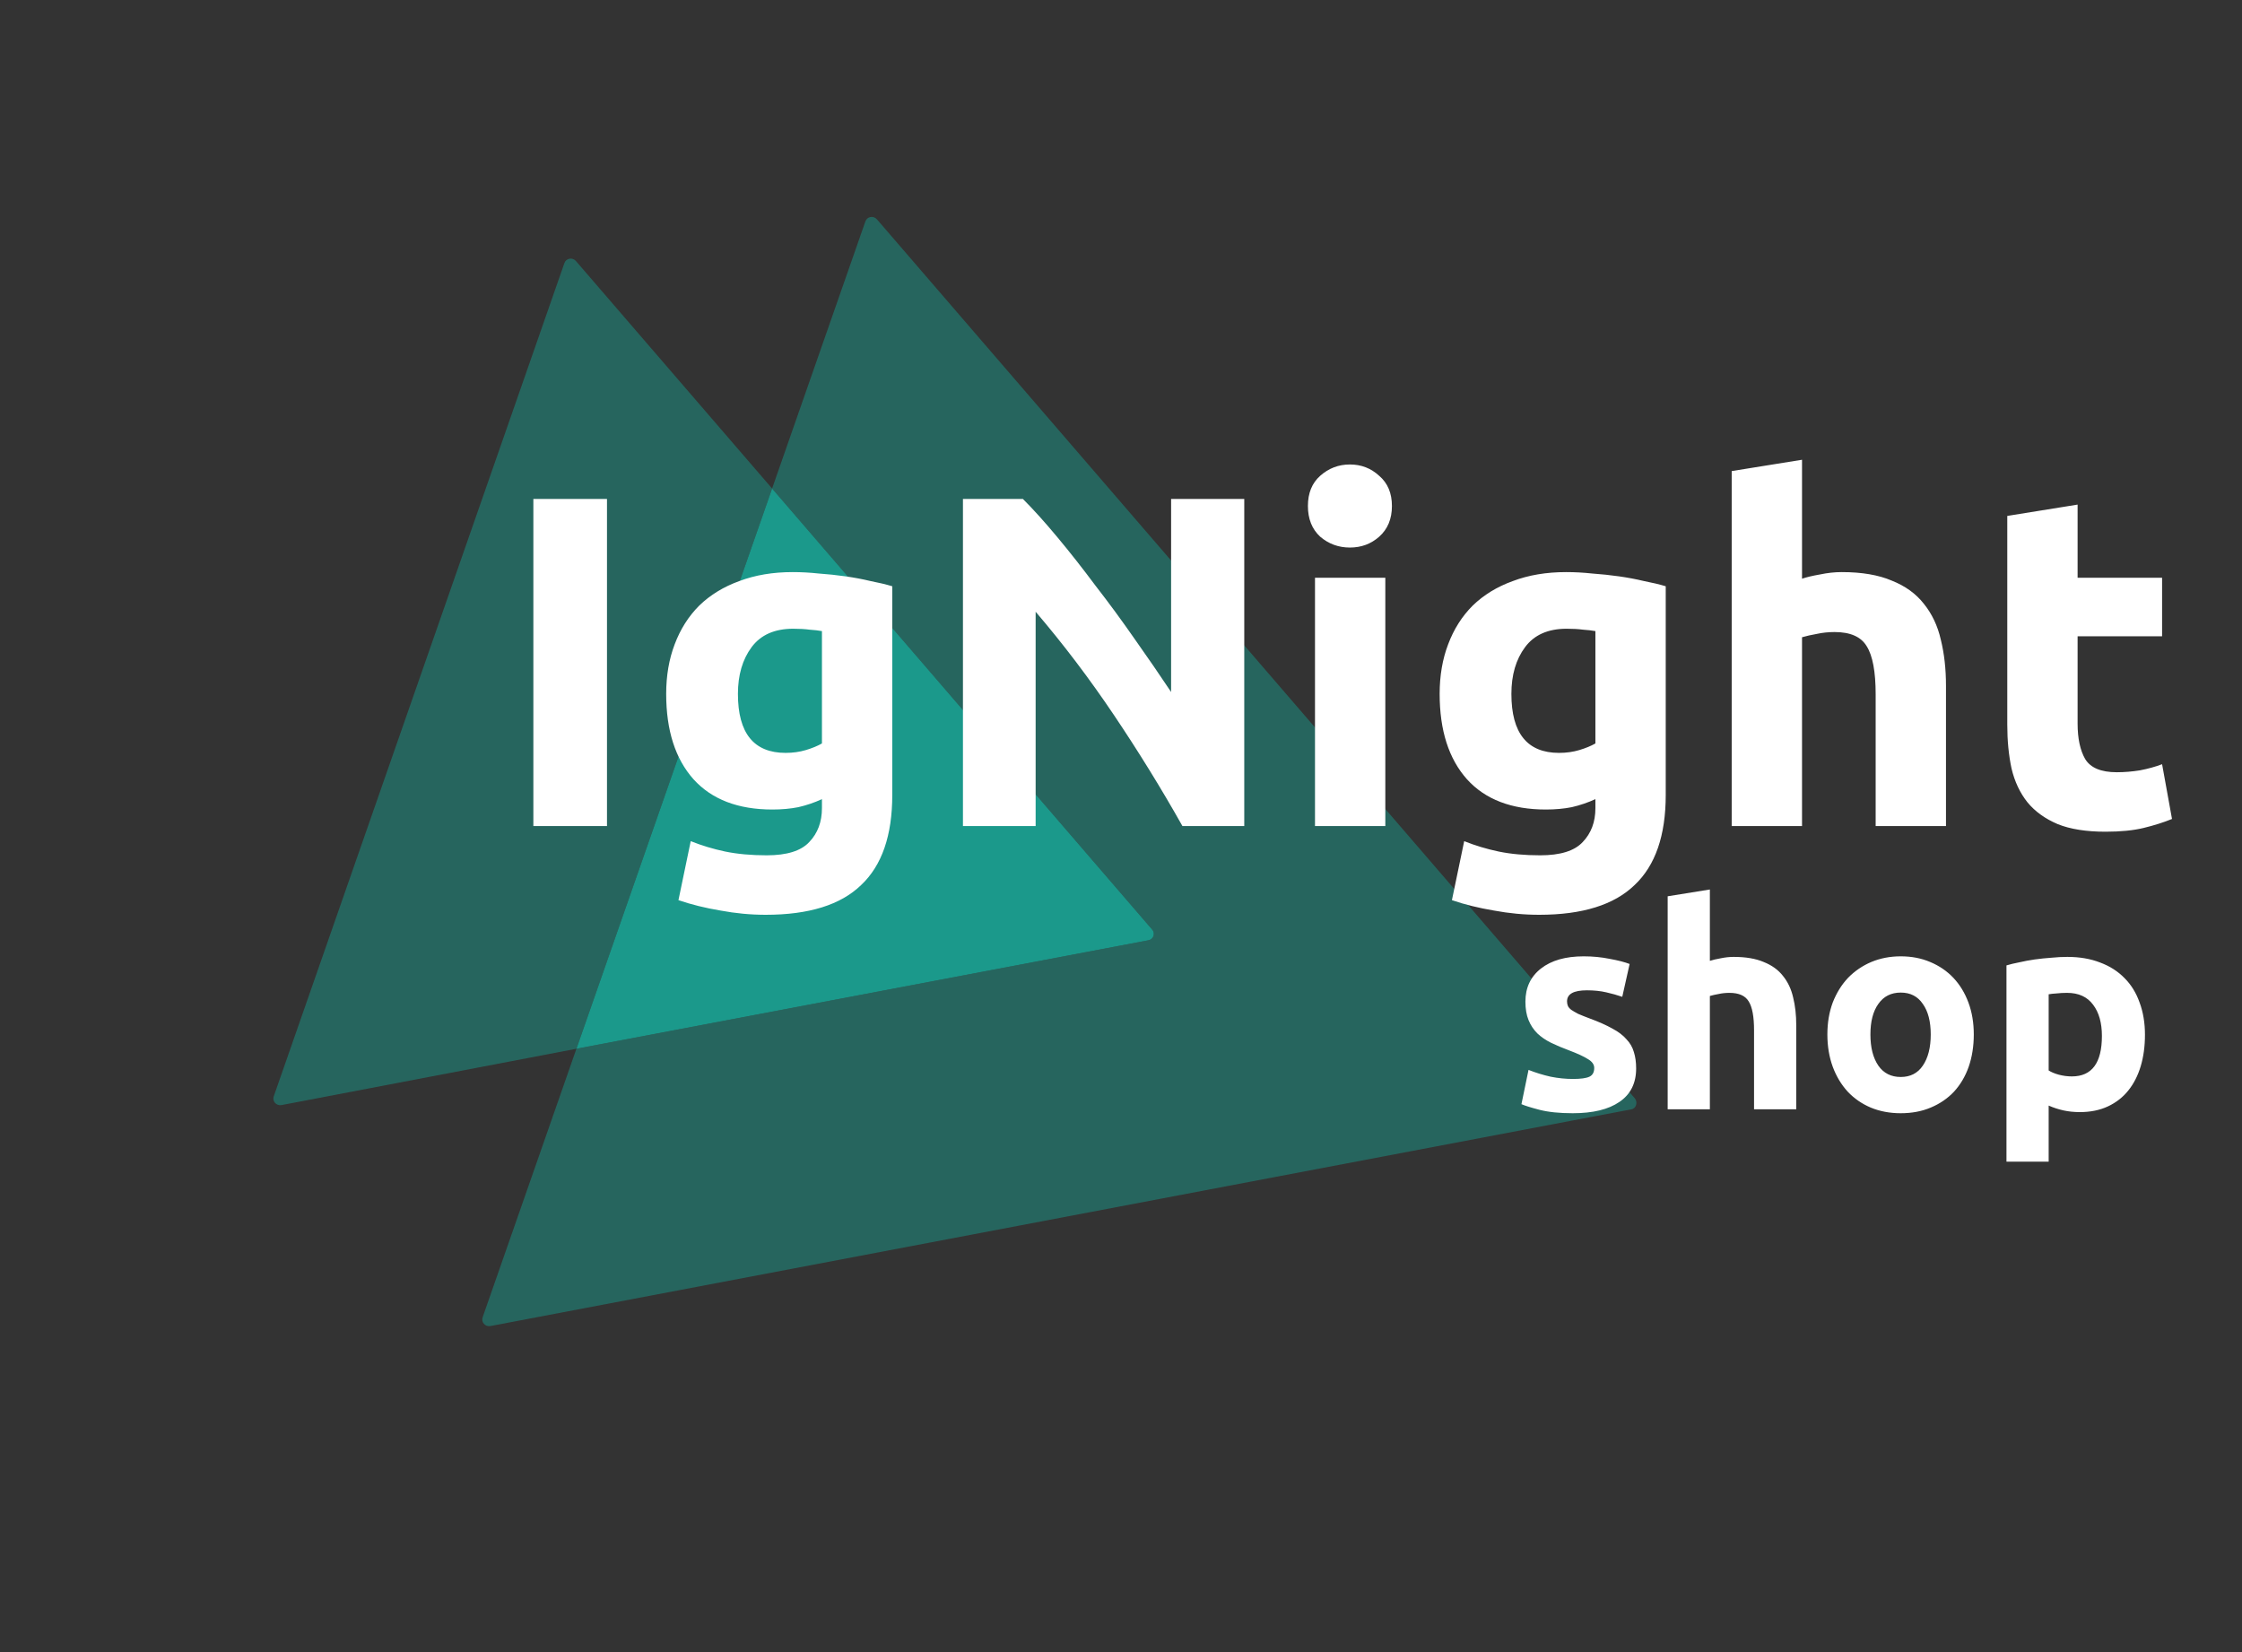 <svg width="95" height="70" viewBox="0 0 95 70" fill="none" xmlns="http://www.w3.org/2000/svg">
<rect x="0" y="0" width="95" height="70" fill="#333333" stroke="none"/>
<path opacity="0.5" d="M69.116 47.004L20.774 56.186C20.551 56.221 20.381 56.016 20.451 55.814L24.425 44.436L48.655 39.841C48.877 39.806 48.968 39.547 48.816 39.38L32.716 20.7L36.67 9.379C36.741 9.177 37.002 9.123 37.154 9.289L69.277 46.544C69.41 46.719 69.319 46.978 69.116 47.004Z" fill="#1B998B"/>
<path opacity="0.5" d="M24.425 44.436L11.923 46.824C11.701 46.859 11.53 46.654 11.6 46.453L23.916 11.146C23.987 10.944 24.248 10.89 24.4 11.056L32.716 20.699L24.425 44.436Z" fill="#1B998B"/>
<path d="M48.655 39.841L24.425 44.436L32.716 20.699L48.816 39.38C48.968 39.546 48.877 39.806 48.655 39.841Z" fill="#1B998B"/>
<path d="M22.6 21.14H25.72V35H22.6V21.14ZM31.268 29.4C31.268 31.067 31.942 31.9 33.288 31.9C33.595 31.9 33.882 31.86 34.148 31.78C34.415 31.7 34.642 31.607 34.828 31.5V26.74C34.681 26.713 34.508 26.693 34.308 26.68C34.108 26.653 33.875 26.64 33.608 26.64C32.822 26.64 32.235 26.9 31.848 27.42C31.462 27.94 31.268 28.6 31.268 29.4ZM37.808 33.68C37.808 35.4 37.368 36.673 36.488 37.5C35.621 38.34 34.275 38.76 32.448 38.76C31.808 38.76 31.168 38.7 30.528 38.58C29.888 38.473 29.295 38.327 28.748 38.14L29.268 35.64C29.735 35.827 30.221 35.973 30.728 36.08C31.248 36.187 31.835 36.24 32.488 36.24C33.342 36.24 33.941 36.053 34.288 35.68C34.648 35.307 34.828 34.827 34.828 34.24V33.86C34.508 34.007 34.175 34.12 33.828 34.2C33.495 34.267 33.128 34.3 32.728 34.3C31.275 34.3 30.162 33.873 29.388 33.02C28.615 32.153 28.228 30.947 28.228 29.4C28.228 28.627 28.348 27.927 28.588 27.3C28.828 26.66 29.175 26.113 29.628 25.66C30.095 25.207 30.662 24.86 31.328 24.62C31.995 24.367 32.748 24.24 33.588 24.24C33.948 24.24 34.315 24.26 34.688 24.3C35.075 24.327 35.455 24.367 35.828 24.42C36.202 24.473 36.555 24.54 36.888 24.62C37.235 24.687 37.541 24.76 37.808 24.84V33.68ZM50.103 35C49.21 33.413 48.243 31.847 47.203 30.3C46.163 28.753 45.056 27.293 43.883 25.92V35H40.803V21.14H43.343C43.783 21.58 44.27 22.12 44.803 22.76C45.337 23.4 45.877 24.087 46.423 24.82C46.983 25.54 47.536 26.293 48.083 27.08C48.63 27.853 49.143 28.6 49.623 29.32V21.14H52.723V35H50.103ZM58.7 35H55.72V24.48H58.7V35ZM58.98 21.44C58.98 21.987 58.8 22.42 58.44 22.74C58.094 23.047 57.68 23.2 57.2 23.2C56.72 23.2 56.3 23.047 55.94 22.74C55.594 22.42 55.42 21.987 55.42 21.44C55.42 20.893 55.594 20.467 55.94 20.16C56.3 19.84 56.72 19.68 57.2 19.68C57.68 19.68 58.094 19.84 58.44 20.16C58.8 20.467 58.98 20.893 58.98 21.44ZM64.042 29.4C64.042 31.067 64.715 31.9 66.062 31.9C66.368 31.9 66.655 31.86 66.922 31.78C67.188 31.7 67.415 31.607 67.602 31.5V26.74C67.455 26.713 67.282 26.693 67.082 26.68C66.882 26.653 66.648 26.64 66.382 26.64C65.595 26.64 65.008 26.9 64.622 27.42C64.235 27.94 64.042 28.6 64.042 29.4ZM70.582 33.68C70.582 35.4 70.142 36.673 69.262 37.5C68.395 38.34 67.048 38.76 65.222 38.76C64.582 38.76 63.942 38.7 63.302 38.58C62.662 38.473 62.068 38.327 61.522 38.14L62.042 35.64C62.508 35.827 62.995 35.973 63.502 36.08C64.022 36.187 64.608 36.24 65.262 36.24C66.115 36.24 66.715 36.053 67.062 35.68C67.422 35.307 67.602 34.827 67.602 34.24V33.86C67.282 34.007 66.948 34.12 66.602 34.2C66.268 34.267 65.902 34.3 65.502 34.3C64.048 34.3 62.935 33.873 62.162 33.02C61.388 32.153 61.002 30.947 61.002 29.4C61.002 28.627 61.122 27.927 61.362 27.3C61.602 26.66 61.948 26.113 62.402 25.66C62.868 25.207 63.435 24.86 64.102 24.62C64.768 24.367 65.522 24.24 66.362 24.24C66.722 24.24 67.088 24.26 67.462 24.3C67.848 24.327 68.228 24.367 68.602 24.42C68.975 24.473 69.328 24.54 69.662 24.62C70.008 24.687 70.315 24.76 70.582 24.84V33.68ZM73.377 35V19.96L76.357 19.48V24.52C76.557 24.453 76.81 24.393 77.117 24.34C77.437 24.273 77.743 24.24 78.037 24.24C78.89 24.24 79.597 24.36 80.157 24.6C80.73 24.827 81.183 25.153 81.517 25.58C81.863 26.007 82.103 26.513 82.237 27.1C82.383 27.687 82.457 28.34 82.457 29.06V35H79.477V29.42C79.477 28.46 79.35 27.78 79.097 27.38C78.857 26.98 78.403 26.78 77.737 26.78C77.47 26.78 77.217 26.807 76.977 26.86C76.75 26.9 76.543 26.947 76.357 27V35H73.377ZM85.054 21.86L88.034 21.38V24.48H91.614V26.96H88.034V30.66C88.034 31.287 88.141 31.787 88.354 32.16C88.581 32.533 89.027 32.72 89.694 32.72C90.014 32.72 90.341 32.693 90.674 32.64C91.021 32.573 91.334 32.487 91.614 32.38L92.034 34.7C91.674 34.847 91.274 34.973 90.834 35.08C90.394 35.187 89.854 35.24 89.214 35.24C88.401 35.24 87.727 35.133 87.194 34.92C86.661 34.693 86.234 34.387 85.914 34C85.594 33.6 85.367 33.12 85.234 32.56C85.114 32 85.054 31.38 85.054 30.7V21.86Z" fill="white"/>
<path d="M66.652 45.716C66.98 45.716 67.212 45.684 67.348 45.62C67.484 45.556 67.552 45.432 67.552 45.248C67.552 45.104 67.464 44.98 67.288 44.876C67.112 44.764 66.844 44.64 66.484 44.504C66.204 44.4 65.948 44.292 65.716 44.18C65.492 44.068 65.3 43.936 65.14 43.784C64.98 43.624 64.856 43.436 64.768 43.22C64.68 43.004 64.636 42.744 64.636 42.44C64.636 41.848 64.856 41.38 65.296 41.036C65.736 40.692 66.34 40.52 67.108 40.52C67.492 40.52 67.86 40.556 68.212 40.628C68.564 40.692 68.844 40.764 69.052 40.844L68.74 42.236C68.532 42.164 68.304 42.1 68.056 42.044C67.816 41.988 67.544 41.96 67.24 41.96C66.68 41.96 66.4 42.116 66.4 42.428C66.4 42.5 66.412 42.564 66.436 42.62C66.46 42.676 66.508 42.732 66.58 42.788C66.652 42.836 66.748 42.892 66.868 42.956C66.996 43.012 67.156 43.076 67.348 43.148C67.74 43.292 68.064 43.436 68.32 43.58C68.576 43.716 68.776 43.868 68.92 44.036C69.072 44.196 69.176 44.376 69.232 44.576C69.296 44.776 69.328 45.008 69.328 45.272C69.328 45.896 69.092 46.368 68.62 46.688C68.156 47.008 67.496 47.168 66.64 47.168C66.08 47.168 65.612 47.12 65.236 47.024C64.868 46.928 64.612 46.848 64.468 46.784L64.768 45.332C65.072 45.452 65.384 45.548 65.704 45.62C66.024 45.684 66.34 45.716 66.652 45.716ZM70.664 47V37.976L72.452 37.688V40.712C72.572 40.672 72.724 40.636 72.908 40.604C73.1 40.564 73.284 40.544 73.46 40.544C73.972 40.544 74.396 40.616 74.732 40.76C75.076 40.896 75.348 41.092 75.548 41.348C75.756 41.604 75.9 41.908 75.98 42.26C76.068 42.612 76.112 43.004 76.112 43.436V47H74.324V43.652C74.324 43.076 74.248 42.668 74.096 42.428C73.952 42.188 73.68 42.068 73.28 42.068C73.12 42.068 72.968 42.084 72.824 42.116C72.688 42.14 72.564 42.168 72.452 42.2V47H70.664ZM83.635 43.832C83.635 44.328 83.563 44.784 83.419 45.2C83.275 45.608 83.067 45.96 82.795 46.256C82.523 46.544 82.195 46.768 81.811 46.928C81.435 47.088 81.011 47.168 80.539 47.168C80.075 47.168 79.651 47.088 79.267 46.928C78.891 46.768 78.567 46.544 78.295 46.256C78.023 45.96 77.811 45.608 77.659 45.2C77.507 44.784 77.431 44.328 77.431 43.832C77.431 43.336 77.507 42.884 77.659 42.476C77.819 42.068 78.035 41.72 78.307 41.432C78.587 41.144 78.915 40.92 79.291 40.76C79.675 40.6 80.091 40.52 80.539 40.52C80.995 40.52 81.411 40.6 81.787 40.76C82.171 40.92 82.499 41.144 82.771 41.432C83.043 41.72 83.255 42.068 83.407 42.476C83.559 42.884 83.635 43.336 83.635 43.832ZM81.811 43.832C81.811 43.28 81.699 42.848 81.475 42.536C81.259 42.216 80.947 42.056 80.539 42.056C80.131 42.056 79.815 42.216 79.591 42.536C79.367 42.848 79.255 43.28 79.255 43.832C79.255 44.384 79.367 44.824 79.591 45.152C79.815 45.472 80.131 45.632 80.539 45.632C80.947 45.632 81.259 45.472 81.475 45.152C81.699 44.824 81.811 44.384 81.811 43.832ZM89.064 43.892C89.064 43.34 88.94 42.9 88.692 42.572C88.444 42.236 88.076 42.068 87.588 42.068C87.428 42.068 87.28 42.076 87.144 42.092C87.008 42.1 86.896 42.112 86.808 42.128V45.356C86.92 45.428 87.064 45.488 87.24 45.536C87.424 45.584 87.608 45.608 87.792 45.608C88.64 45.608 89.064 45.036 89.064 43.892ZM90.888 43.844C90.888 44.332 90.828 44.776 90.708 45.176C90.588 45.576 90.412 45.92 90.18 46.208C89.948 46.496 89.66 46.72 89.316 46.88C88.972 47.04 88.576 47.12 88.128 47.12C87.88 47.12 87.648 47.096 87.432 47.048C87.216 47 87.008 46.932 86.808 46.844V49.22H85.02V40.904C85.18 40.856 85.364 40.812 85.572 40.772C85.78 40.724 85.996 40.684 86.22 40.652C86.452 40.62 86.684 40.596 86.916 40.58C87.156 40.556 87.384 40.544 87.6 40.544C88.12 40.544 88.584 40.624 88.992 40.784C89.4 40.936 89.744 41.156 90.024 41.444C90.304 41.724 90.516 42.068 90.66 42.476C90.812 42.884 90.888 43.34 90.888 43.844Z" fill="white"/>
</svg>
